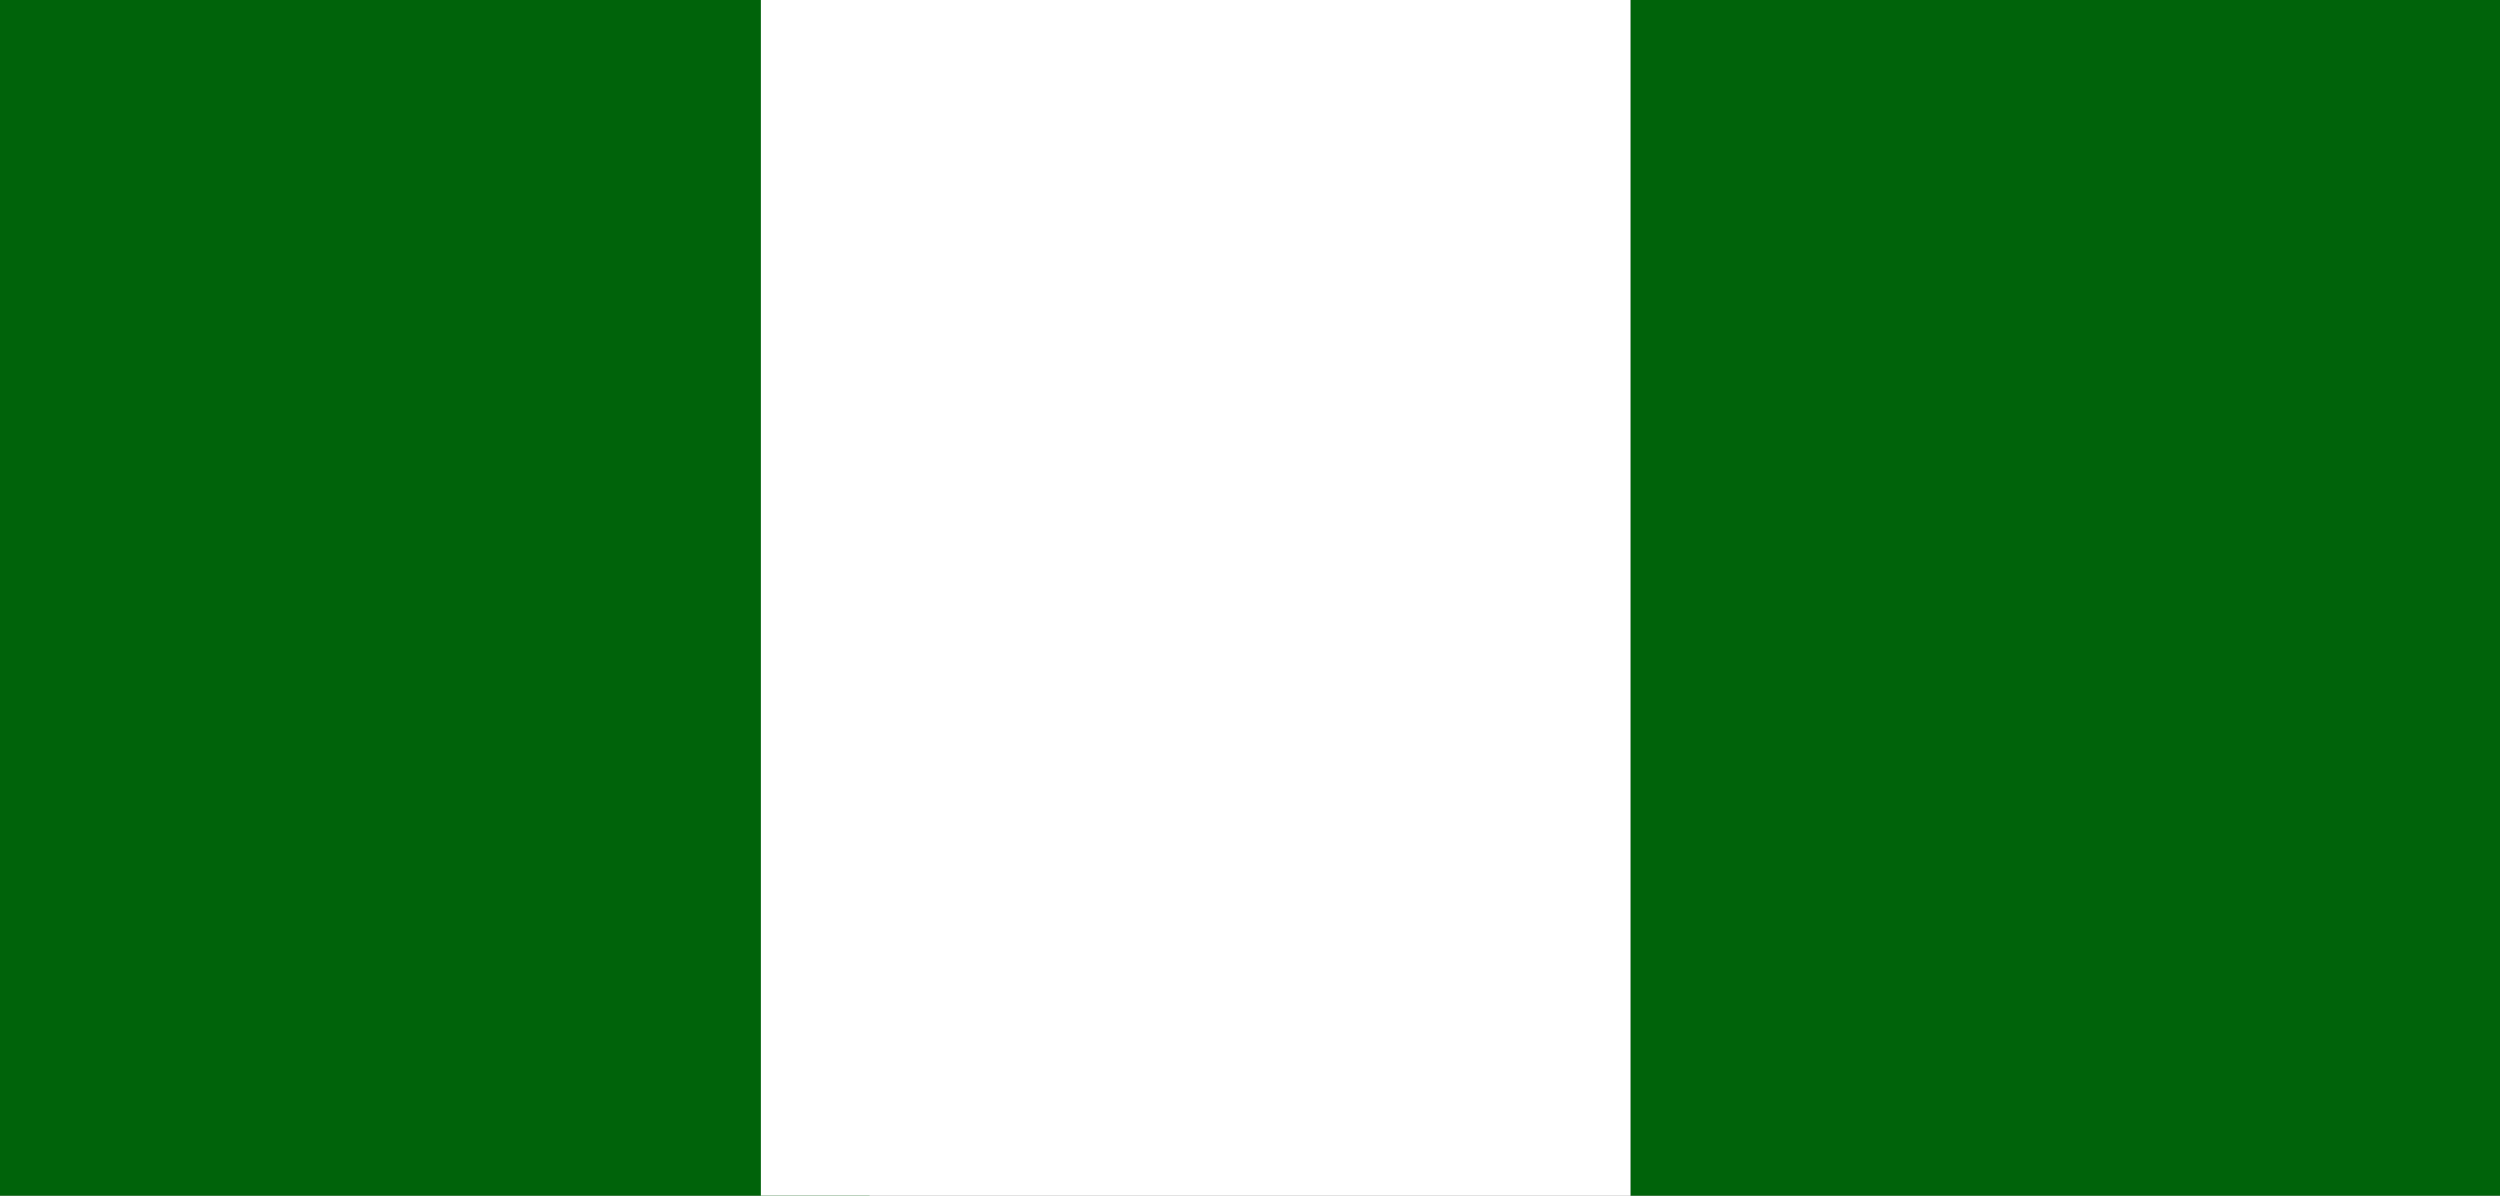 <svg width="23" height="11" viewBox="0 0 23 11" fill="none" xmlns="http://www.w3.org/2000/svg">
<rect x="0" y="0" width="23" height="11" fill="#808080" stroke="none"/>
<rect width="8" height="11" fill="#00630A"/>
<rect x="15" width="8" height="11" fill="#00630A"/>
<rect x="7" width="8" height="11" fill="white"/>
</svg>
